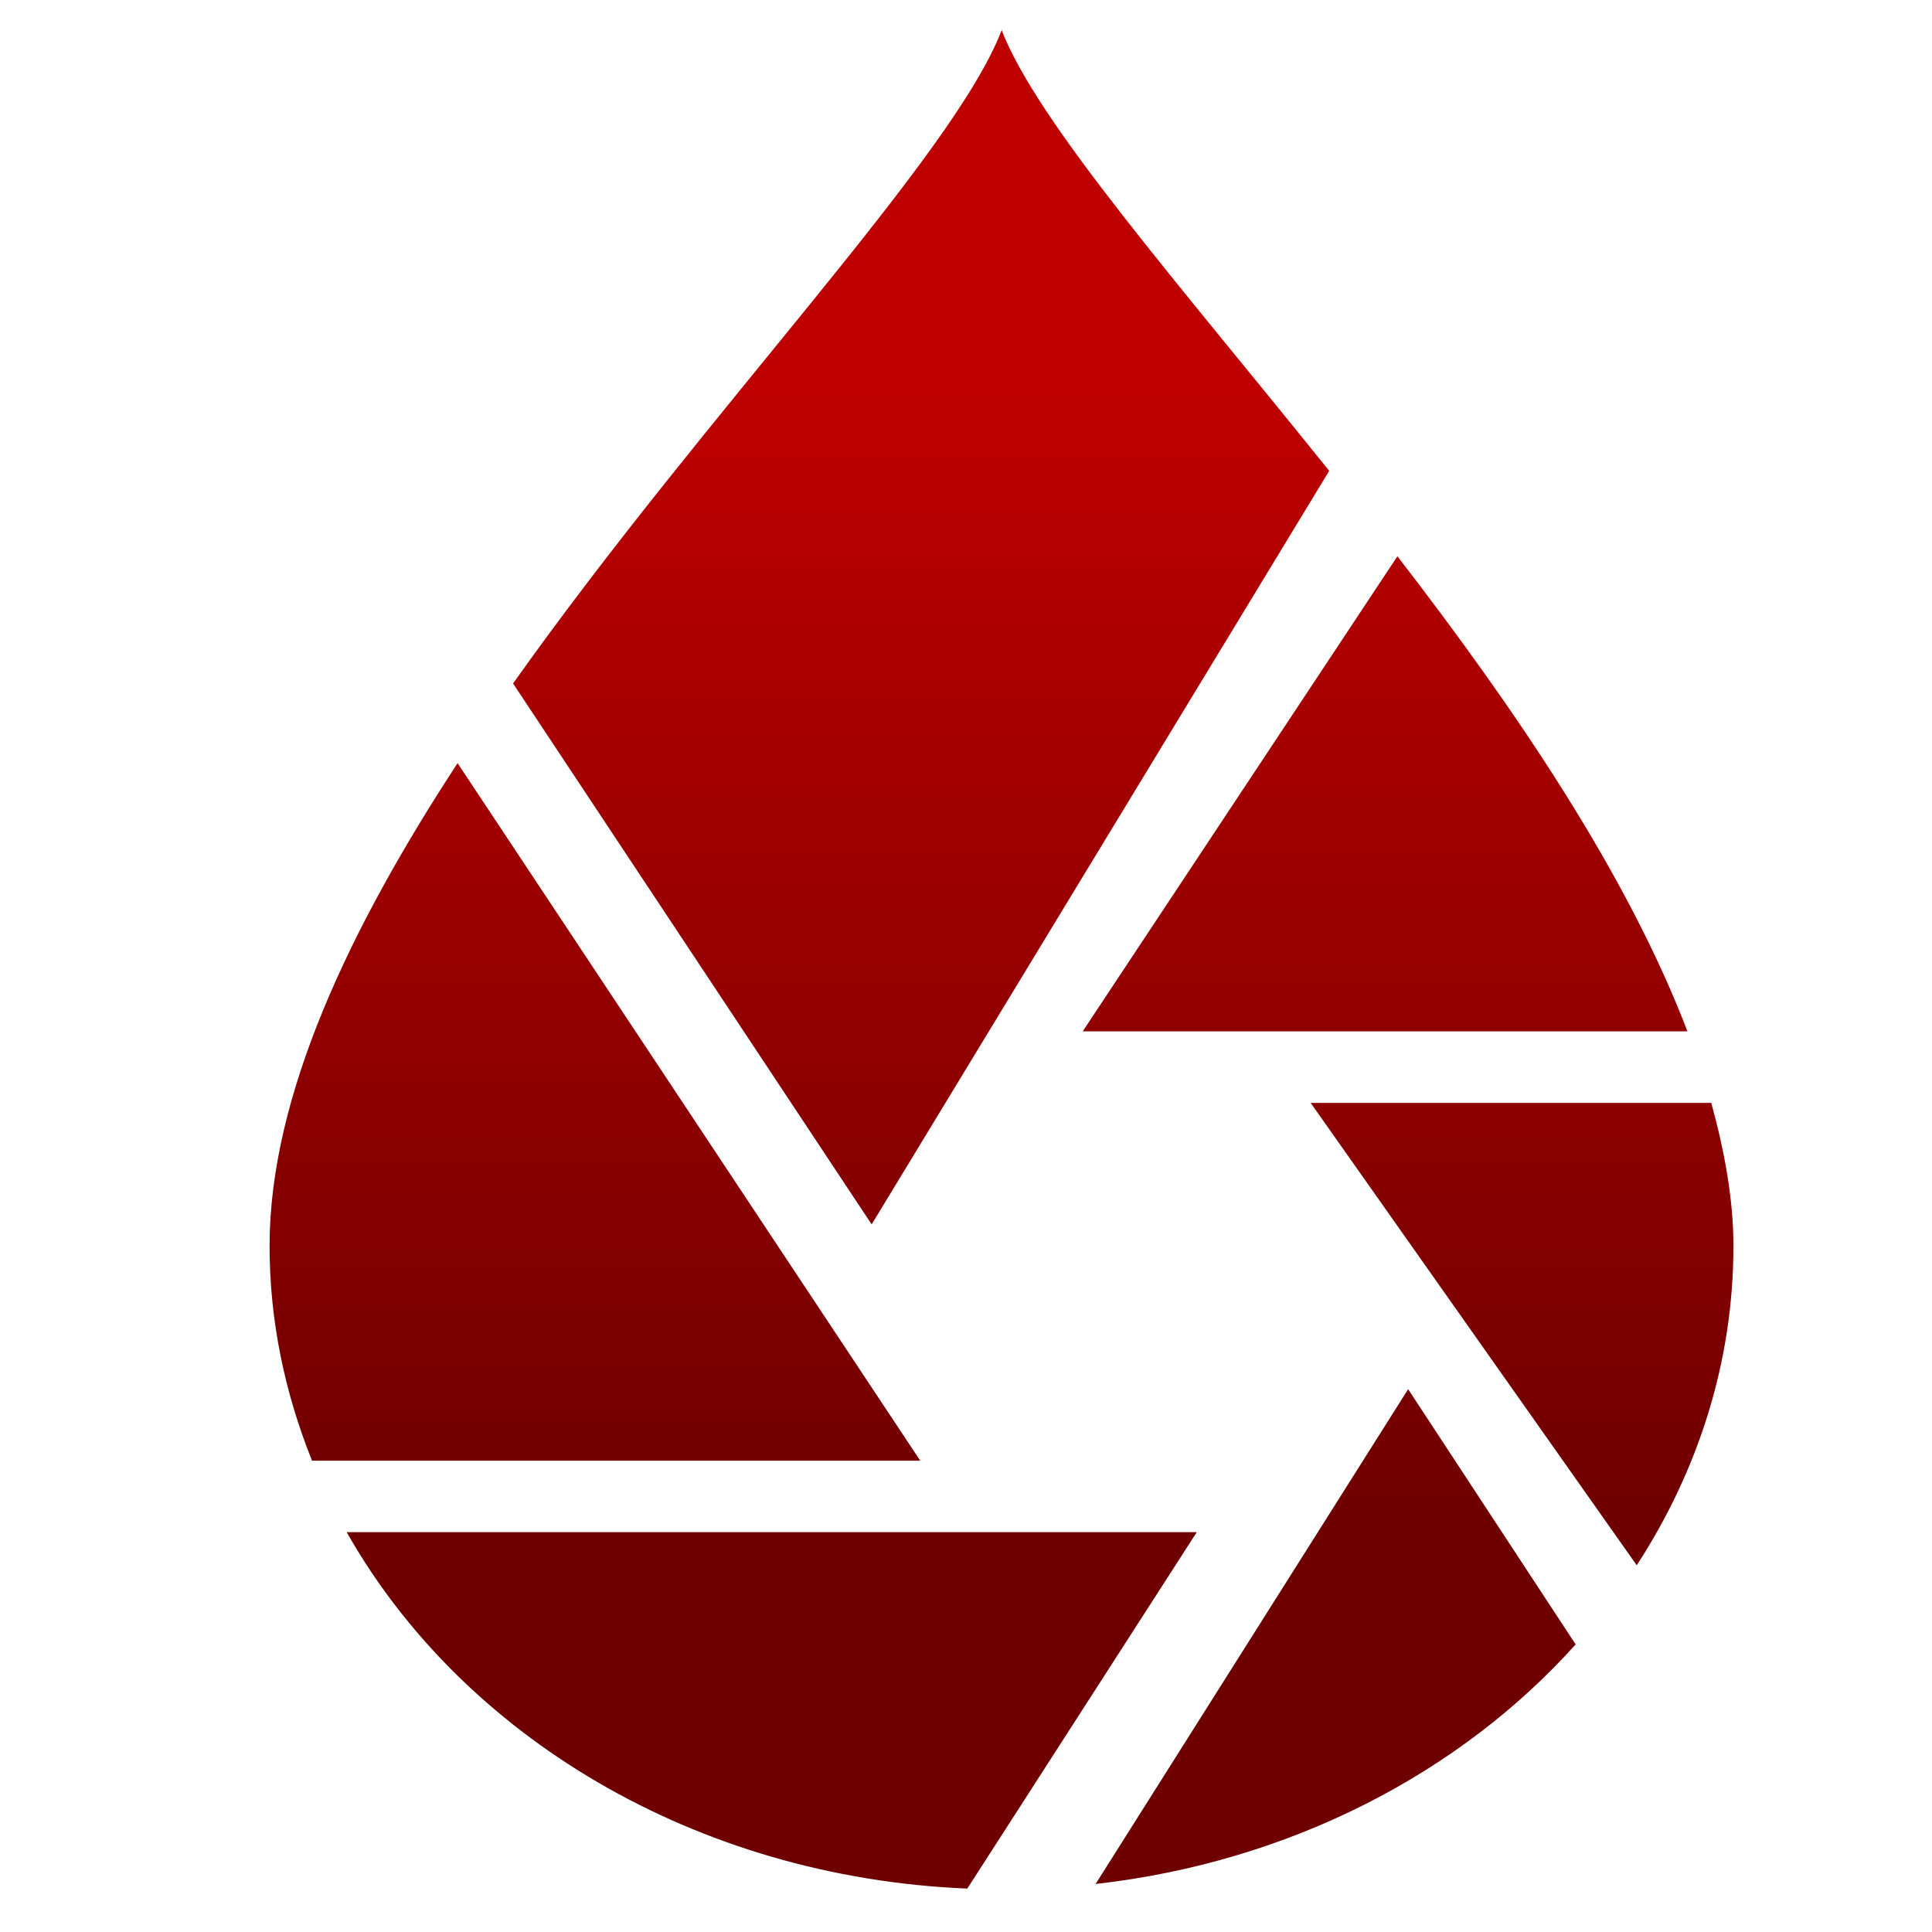 <svg xmlns="http://www.w3.org/2000/svg" xmlns:xlink="http://www.w3.org/1999/xlink" width="64" height="64" viewBox="0 0 64 64" version="1.1"><defs><linearGradient id="linear0" gradientUnits="userSpaceOnUse" x1="0" y1="0" x2="0" y2="1" gradientTransform="matrix(62.818,0,0,38.447,-4.541,12.371)"><stop offset="0" style="stop-color:#bf0000;stop-opacity:1;"/><stop offset="1" style="stop-color:#6e0000;stop-opacity:1;"/></linearGradient></defs><g id="surface1"><path style=" stroke:none;fill-rule:nonzero;fill:url(#linear0);" d="M 33.191 0.977 C 31.594 5.184 23.434 13.566 16.996 22.641 L 28.875 40.559 L 44.031 15.598 C 39.07 9.418 34.352 4.059 33.172 0.977 M 46.289 18.43 L 35.867 34.164 L 55.898 34.164 C 53.902 28.941 50.195 23.48 46.293 18.43 M 15.16 25.277 C 11.602 30.715 8.93 36.289 8.93 41.273 C 8.93 43.773 9.441 46.156 10.336 48.387 L 30.484 48.387 L 15.156 25.277 Z M 43.418 36.535 L 54.219 51.852 C 56.246 48.73 57.422 45.129 57.422 41.273 C 57.422 39.75 57.133 38.152 56.688 36.535 Z M 46.648 46.016 L 36.293 62.41 C 42.73 61.68 48.363 58.742 52.195 54.473 L 46.645 46.016 M 11.484 50.754 C 15.297 57.492 23.016 62.188 32.043 62.562 L 39.645 50.754 Z M 11.484 50.754 "/></g></svg>
